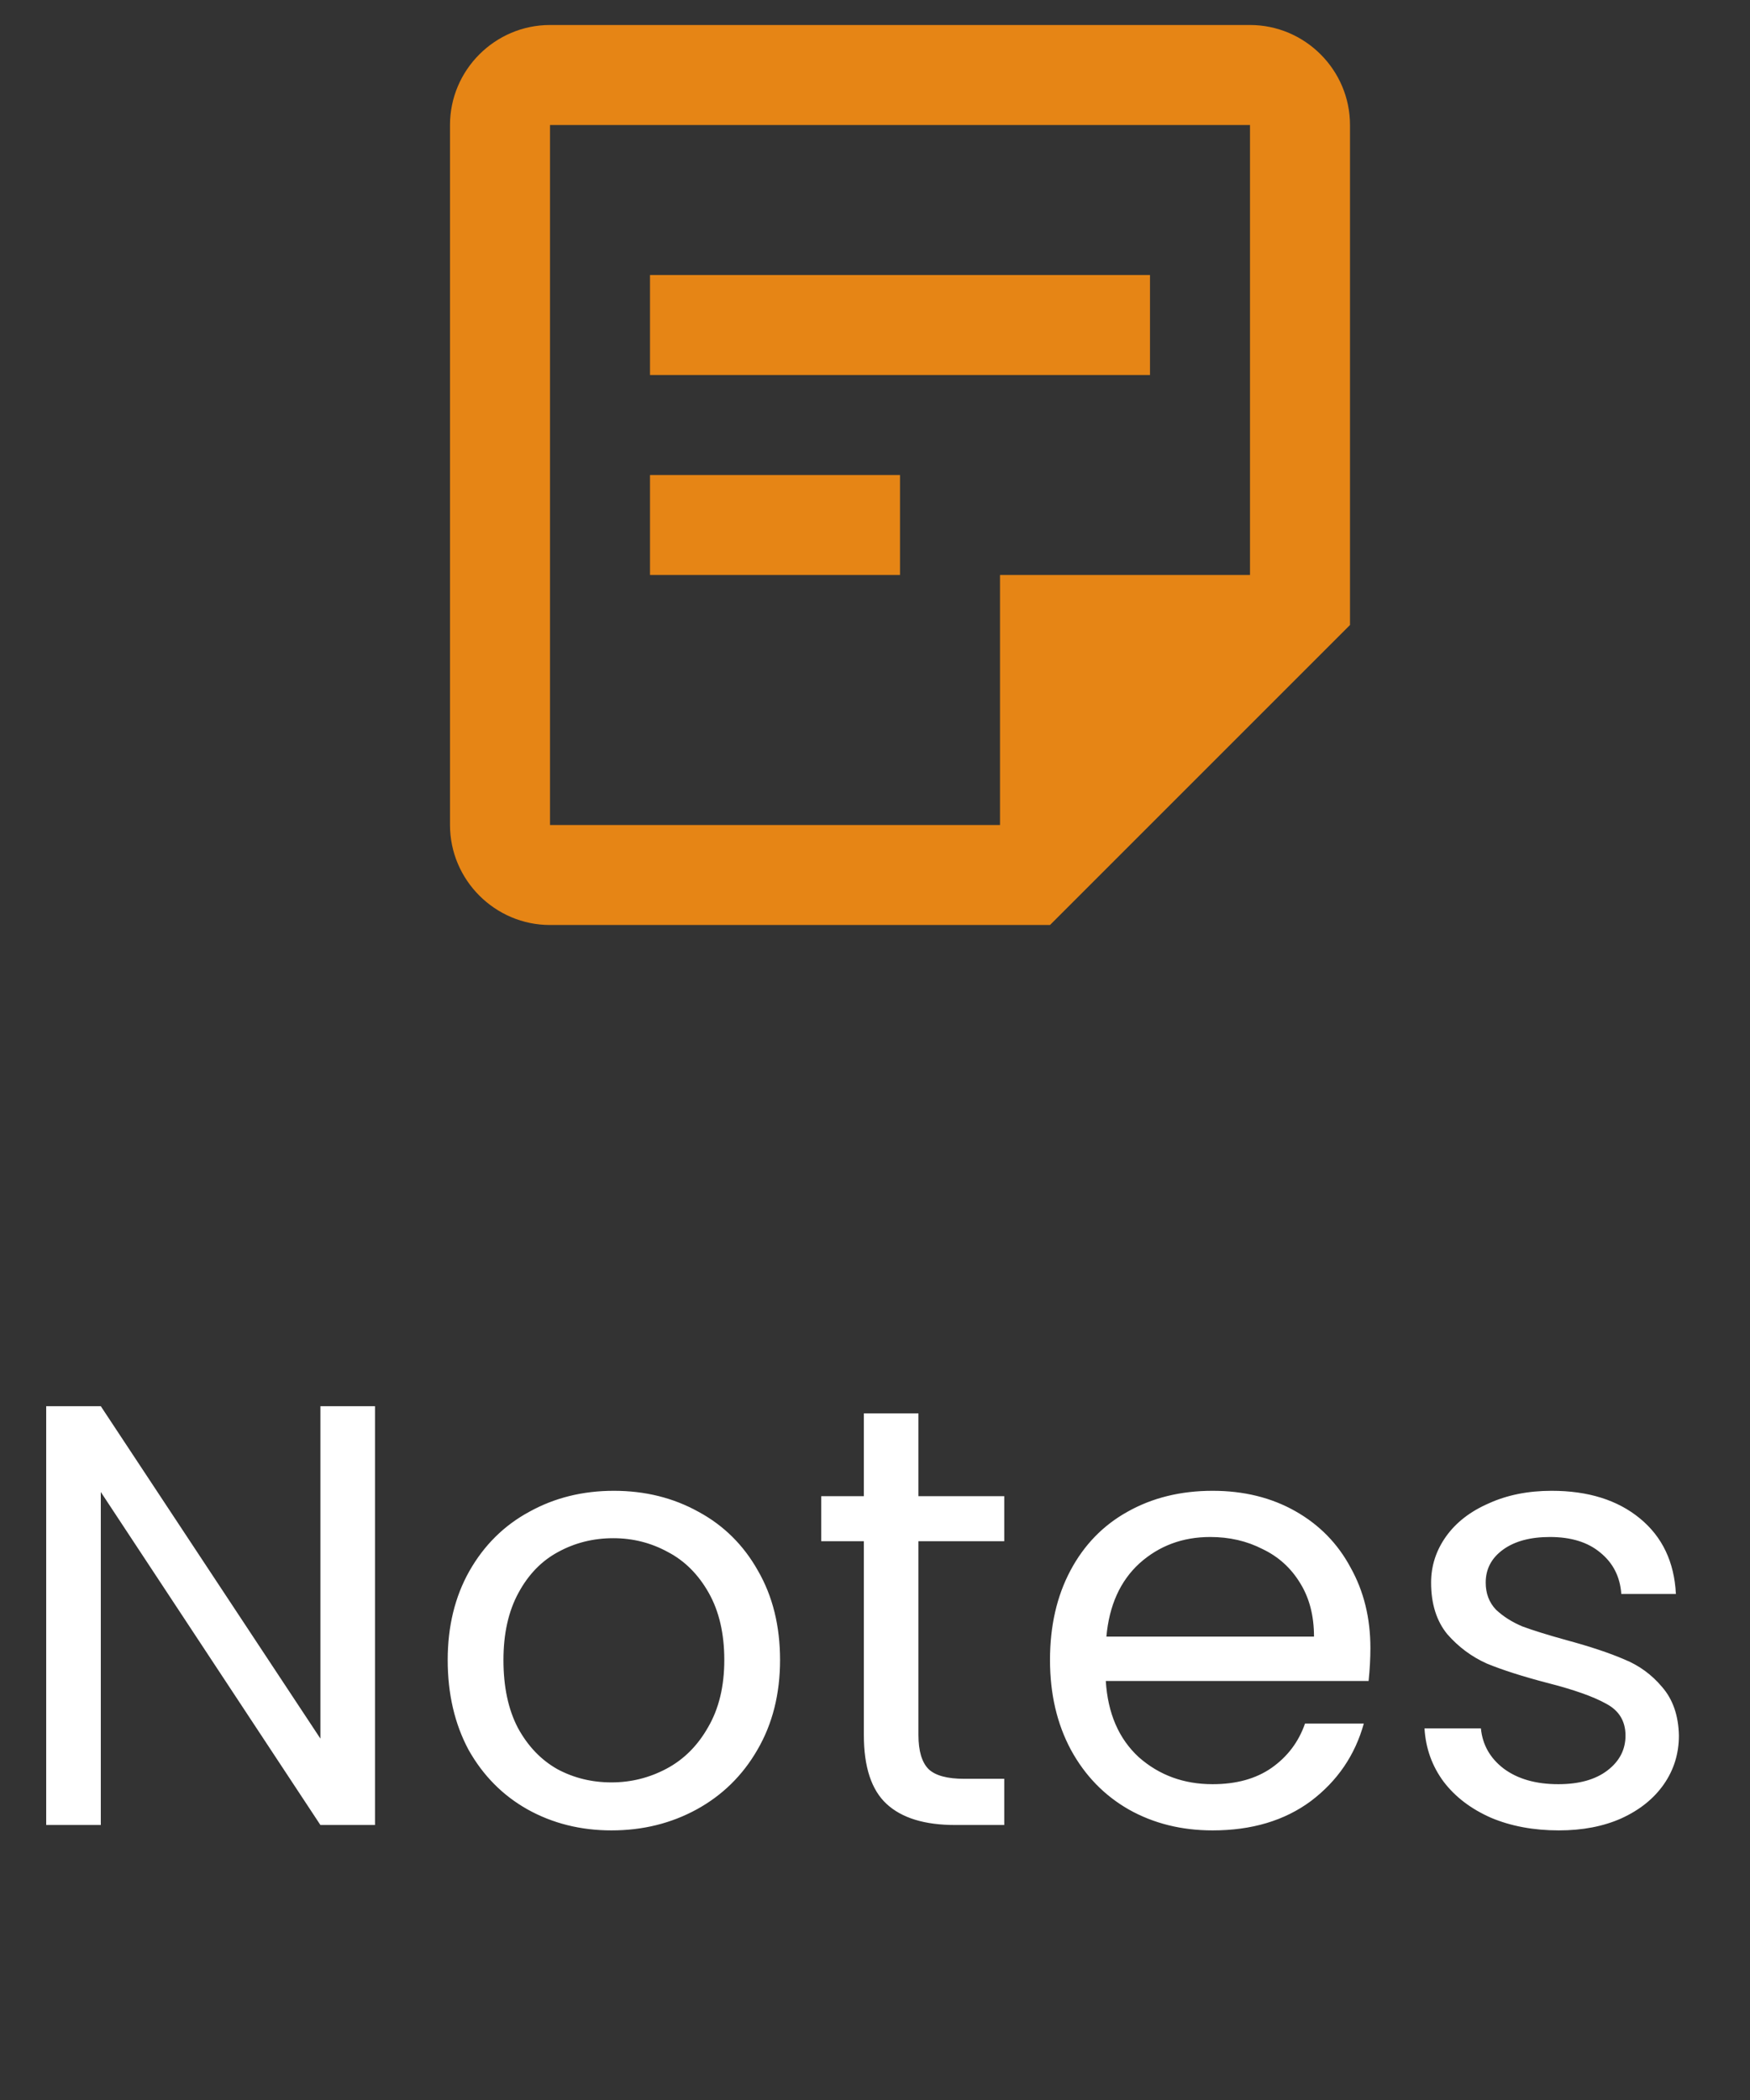<svg width="35" height="42" viewBox="0 0 35 42" fill="none" xmlns="http://www.w3.org/2000/svg">
<rect x="0" y="0" width="35" height="42" fill="#333333" stroke="none"/>
<path d="M7.5 36.5H6.408L2.016 29.84V36.5H0.924V28.124H2.016L6.408 34.772V28.124H7.5V36.5ZM12.229 36.608C11.614 36.608 11.053 36.468 10.55 36.188C10.053 35.908 9.662 35.512 9.373 35C9.094 34.48 8.954 33.88 8.954 33.2C8.954 32.528 9.098 31.936 9.386 31.424C9.681 30.904 10.082 30.508 10.585 30.236C11.089 29.956 11.653 29.816 12.277 29.816C12.902 29.816 13.466 29.956 13.97 30.236C14.473 30.508 14.87 30.9 15.158 31.412C15.454 31.924 15.601 32.52 15.601 33.2C15.601 33.88 15.45 34.48 15.146 35C14.85 35.512 14.445 35.908 13.934 36.188C13.421 36.468 12.854 36.608 12.229 36.608ZM12.229 35.648C12.621 35.648 12.989 35.556 13.334 35.372C13.678 35.188 13.954 34.912 14.162 34.544C14.377 34.176 14.486 33.728 14.486 33.2C14.486 32.672 14.382 32.224 14.174 31.856C13.966 31.488 13.694 31.216 13.357 31.04C13.021 30.856 12.658 30.764 12.265 30.764C11.866 30.764 11.498 30.856 11.162 31.04C10.834 31.216 10.569 31.488 10.37 31.856C10.169 32.224 10.069 32.672 10.069 33.2C10.069 33.736 10.165 34.188 10.357 34.556C10.557 34.924 10.822 35.2 11.149 35.384C11.477 35.56 11.838 35.648 12.229 35.648ZM18.369 30.824V34.7C18.369 35.02 18.437 35.248 18.573 35.384C18.709 35.512 18.945 35.576 19.281 35.576H20.085V36.5H19.101C18.493 36.5 18.037 36.36 17.733 36.08C17.429 35.8 17.277 35.34 17.277 34.7V30.824H16.425V29.924H17.277V28.268H18.369V29.924H20.085V30.824H18.369ZM27.408 32.96C27.408 33.168 27.396 33.388 27.372 33.62H22.116C22.156 34.268 22.376 34.776 22.776 35.144C23.184 35.504 23.676 35.684 24.252 35.684C24.724 35.684 25.116 35.576 25.428 35.36C25.748 35.136 25.972 34.84 26.1 34.472H27.276C27.1 35.104 26.748 35.62 26.22 36.02C25.692 36.412 25.036 36.608 24.252 36.608C23.628 36.608 23.068 36.468 22.572 36.188C22.084 35.908 21.7 35.512 21.42 35C21.14 34.48 21 33.88 21 33.2C21 32.52 21.136 31.924 21.408 31.412C21.68 30.9 22.06 30.508 22.548 30.236C23.044 29.956 23.612 29.816 24.252 29.816C24.876 29.816 25.428 29.952 25.908 30.224C26.388 30.496 26.756 30.872 27.012 31.352C27.276 31.824 27.408 32.36 27.408 32.96ZM26.28 32.732C26.28 32.316 26.188 31.96 26.004 31.664C25.82 31.36 25.568 31.132 25.248 30.98C24.936 30.82 24.588 30.74 24.204 30.74C23.652 30.74 23.18 30.916 22.788 31.268C22.404 31.62 22.184 32.108 22.128 32.732H26.28ZM31.178 36.608C30.674 36.608 30.222 36.524 29.822 36.356C29.422 36.18 29.106 35.94 28.874 35.636C28.642 35.324 28.514 34.968 28.49 34.568H29.618C29.65 34.896 29.802 35.164 30.074 35.372C30.354 35.58 30.718 35.684 31.166 35.684C31.582 35.684 31.91 35.592 32.15 35.408C32.39 35.224 32.51 34.992 32.51 34.712C32.51 34.424 32.382 34.212 32.126 34.076C31.87 33.932 31.474 33.792 30.938 33.656C30.45 33.528 30.05 33.4 29.738 33.272C29.434 33.136 29.17 32.94 28.946 32.684C28.73 32.42 28.622 32.076 28.622 31.652C28.622 31.316 28.722 31.008 28.922 30.728C29.122 30.448 29.406 30.228 29.774 30.068C30.142 29.9 30.562 29.816 31.034 29.816C31.762 29.816 32.35 30 32.798 30.368C33.246 30.736 33.486 31.24 33.518 31.88H32.426C32.402 31.536 32.262 31.26 32.006 31.052C31.758 30.844 31.422 30.74 30.998 30.74C30.606 30.74 30.294 30.824 30.062 30.992C29.83 31.16 29.714 31.38 29.714 31.652C29.714 31.868 29.782 32.048 29.918 32.192C30.062 32.328 30.238 32.44 30.446 32.528C30.662 32.608 30.958 32.7 31.334 32.804C31.806 32.932 32.19 33.06 32.486 33.188C32.782 33.308 33.034 33.492 33.242 33.74C33.458 33.988 33.57 34.312 33.578 34.712C33.578 35.072 33.478 35.396 33.278 35.684C33.078 35.972 32.794 36.2 32.426 36.368C32.066 36.528 31.65 36.608 31.178 36.608Z" fill="white"/>
<path d="M25 2.5V11.5H20V16.5H11V2.5H25ZM25 0.5H11C9.9 0.5 9 1.4 9 2.5V16.5C9 17.6 9.9 18.5 11 18.5H21L27 12.5V2.5C27 1.4 26.1 0.5 25 0.5ZM18 11.5H13V9.5H18V11.5ZM23 7.5H13V5.5H23V7.5Z" fill="#E68515"/>
</svg>
